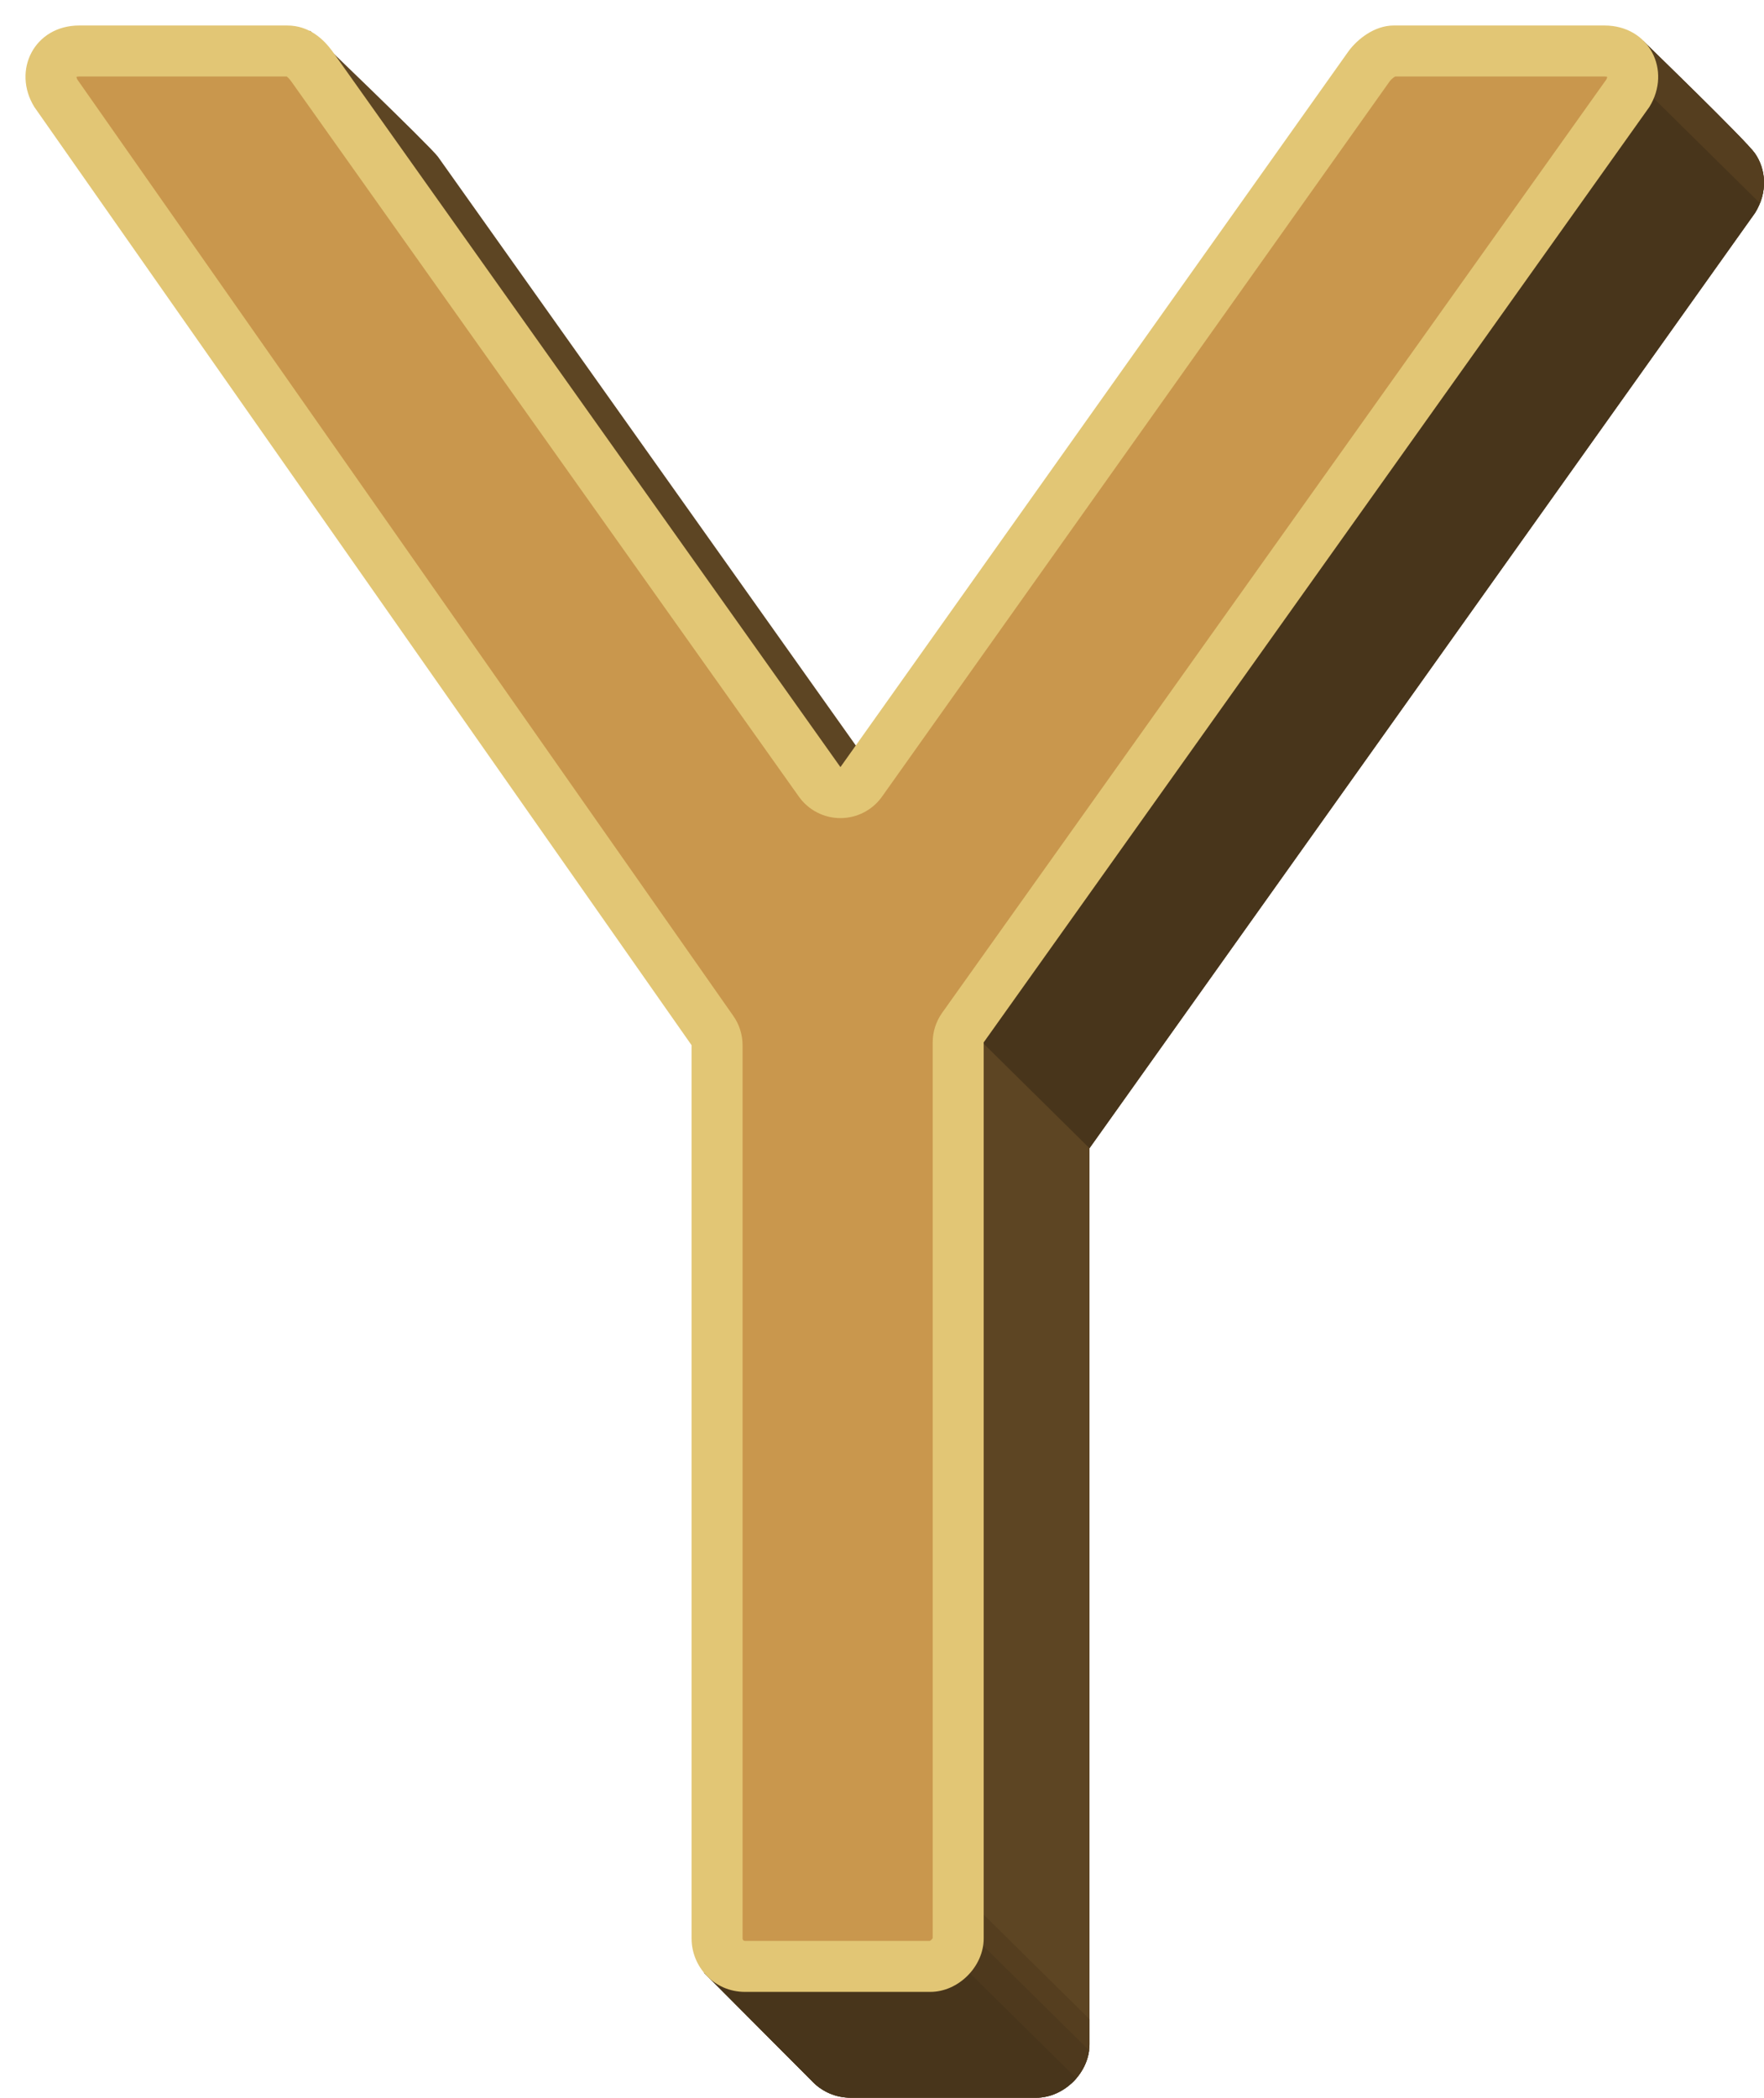 <?xml version="1.0" encoding="utf-8"?>
<!-- Generator: Adobe Illustrator 17.0.0, SVG Export Plug-In . SVG Version: 6.00 Build 0)  -->
<!DOCTYPE svg PUBLIC "-//W3C//DTD SVG 1.1//EN" "http://www.w3.org/Graphics/SVG/1.1/DTD/svg11.dtd">
<svg version="1.1" id="Layer_1" xmlns="http://www.w3.org/2000/svg" xmlns:xlink="http://www.w3.org/1999/xlink" x="0px" y="0px"
	 width="172.953px" height="205.648px" viewBox="0 0 172.953 205.648" enable-background="new 0 0 172.953 205.648"
	 xml:space="preserve">
<g>
	<g>
		<g>
			<path fill="#5D4523" d="M78.18,112.841l-64.441-91.98c-2.203-3.58,0-7.986,4.406-7.986L30.4,3.022
				c0,0,11.704,11.229,12.531,12.331l49.846,70.225l49.846-70.225c0.826-1.102,2.479-2.479,4.406-2.479l14.086-8.852
				c0,0,10.047,9.721,10.941,11c1.121,1.602,1.258,3.848,0.033,5.839l-65.268,91.705v87.85c0,2.754-2.479,5.232-5.232,5.232H83.413
				c-1.477,0-2.757-0.589-3.682-1.512c-0.972-0.97-10.695-10.738-10.695-10.738L78.18,112.841z"/>
		</g>
	</g>
	<g>
		<defs>
			<path id="SVGID_1_" d="M78.18,112.841l-64.441-91.98c-2.203-3.58,0-7.986,4.406-7.986L30.4,3.022
				c0,0,11.704,11.229,12.531,12.331l49.846,70.225l49.846-70.225c0.826-1.102,2.479-2.479,4.406-2.479l14.086-8.852
				c0,0,10.047,9.721,10.941,11c1.121,1.602,1.258,3.848,0.033,5.839l-65.268,91.705v87.85c0,2.754-2.479,5.232-5.232,5.232H83.413
				c-1.477,0-2.757-0.589-3.682-1.512c-0.972-0.97-10.695-10.738-10.695-10.738L78.18,112.841z"/>
		</defs>
		<clipPath id="SVGID_2_">
			<use xlink:href="#SVGID_1_"  overflow="visible"/>
		</clipPath>
		<g clip-path="url(#SVGID_2_)">
			<g>
				<path fill="#553E1F" d="M63.086,186.817c0,0,13.133,17.92,15.061,17.92l31.647-0.572l-1.545-4.806l-12.102-11.951
					L63.086,186.817z"/>
			</g>
		</g>
		<g clip-path="url(#SVGID_2_)">
			<g>
				<path fill="#48351B" d="M92.776,85.578l49.846-70.225c0.826-1.102,2.479-2.479,4.406-2.479l14.086-8.852
					c0,0,10.047,9.721,10.941,11c1.121,1.602,1.258,3.848,0.033,5.839l-65.268,91.705l-12.102-11.951L92.776,85.578z"/>
			</g>
		</g>
		<g clip-path="url(#SVGID_2_)">
			<g>
				<path fill="#553E1F" d="M163.65-7.478c0,0,18.072,17,20,17l-9.106,15.643l-1.545-4.806L160.897,8.408L163.65-7.478z"/>
			</g>
		</g>
		<g clip-path="url(#SVGID_2_)">
			<g>
				<path fill="#4E391D" d="M62.895,189.724c0,0,13.133,17.92,15.061,17.92l31.647-0.572l-1.545-4.806l-12.102-11.951
					L62.895,189.724z"/>
			</g>
		</g>
		<g clip-path="url(#SVGID_2_)">
			<g>
				<path fill="#48351B" d="M60.895,191.723c0,0,13.133,17.92,15.061,17.92l31.647-0.572l-1.545-4.806l-12.102-11.951
					L60.895,191.723z"/>
			</g>
		</g>
	</g>
	<g>
		<g>
			<g>
				<path fill="#C9974D" d="M73.038,192.773c-1.688,0-2.732-1.418-2.732-2.732v-87.574c0-0.513-0.158-1.014-0.453-1.435L5.46,9.121
					C4.903,8.179,4.849,7.124,5.318,6.286C5.781,5.457,6.652,5,7.771,5H28.15c0.604,0,1.423,0.168,2.406,1.479L80.363,76.65
					c0.469,0.66,1.229,1.053,2.039,1.053s1.57-0.393,2.039-1.053l49.846-70.225C134.798,5.744,135.802,5,136.653,5h20.654
					c1.118,0,1.99,0.457,2.453,1.286c0.467,0.836,0.414,1.889-0.139,2.828l-65.213,91.628c-0.301,0.423-0.463,0.93-0.463,1.45v87.85
					c0,1.379-1.354,2.732-2.732,2.732H73.038z"/>
				<path fill="#E2C675" d="M157.308,7.5c0.141,0,0.226,0.018,0.271,0.032c0,0.046-0.015,0.129-0.073,0.244L92.373,99.292
					c-0.603,0.847-0.926,1.86-0.926,2.899v87.802c-0.041,0.098-0.183,0.239-0.281,0.281H73.038c-0.222,0-0.232-0.23-0.232-0.232
					v-87.574c0-1.027-0.316-2.028-0.905-2.869L7.577,7.786C7.516,7.666,7.5,7.579,7.5,7.532C7.544,7.518,7.63,7.5,7.771,7.5
					l20.345,0c0.06,0.044,0.198,0.161,0.408,0.435l49.801,70.161c0.938,1.321,2.457,2.106,4.077,2.106
					c1.62,0,3.14-0.785,4.077-2.106l49.793-70.15c0.147-0.184,0.38-0.372,0.524-0.447H157.308 M157.308,2.5h-20.654
					c-1.928,0-3.58,1.377-4.406,2.479L82.401,75.203L32.556,4.979C31.73,3.877,30.353,2.5,28.149,2.5H7.771
					c-4.406,0-6.609,4.406-4.406,7.986l64.441,91.98v87.574c0,2.754,2.203,5.232,5.232,5.232h18.176
					c2.754,0,5.232-2.479,5.232-5.232v-87.85l65.268-91.705C163.917,6.906,161.714,2.5,157.308,2.5L157.308,2.5z"/>
			</g>
		</g>
	</g>
</g>
</svg>
